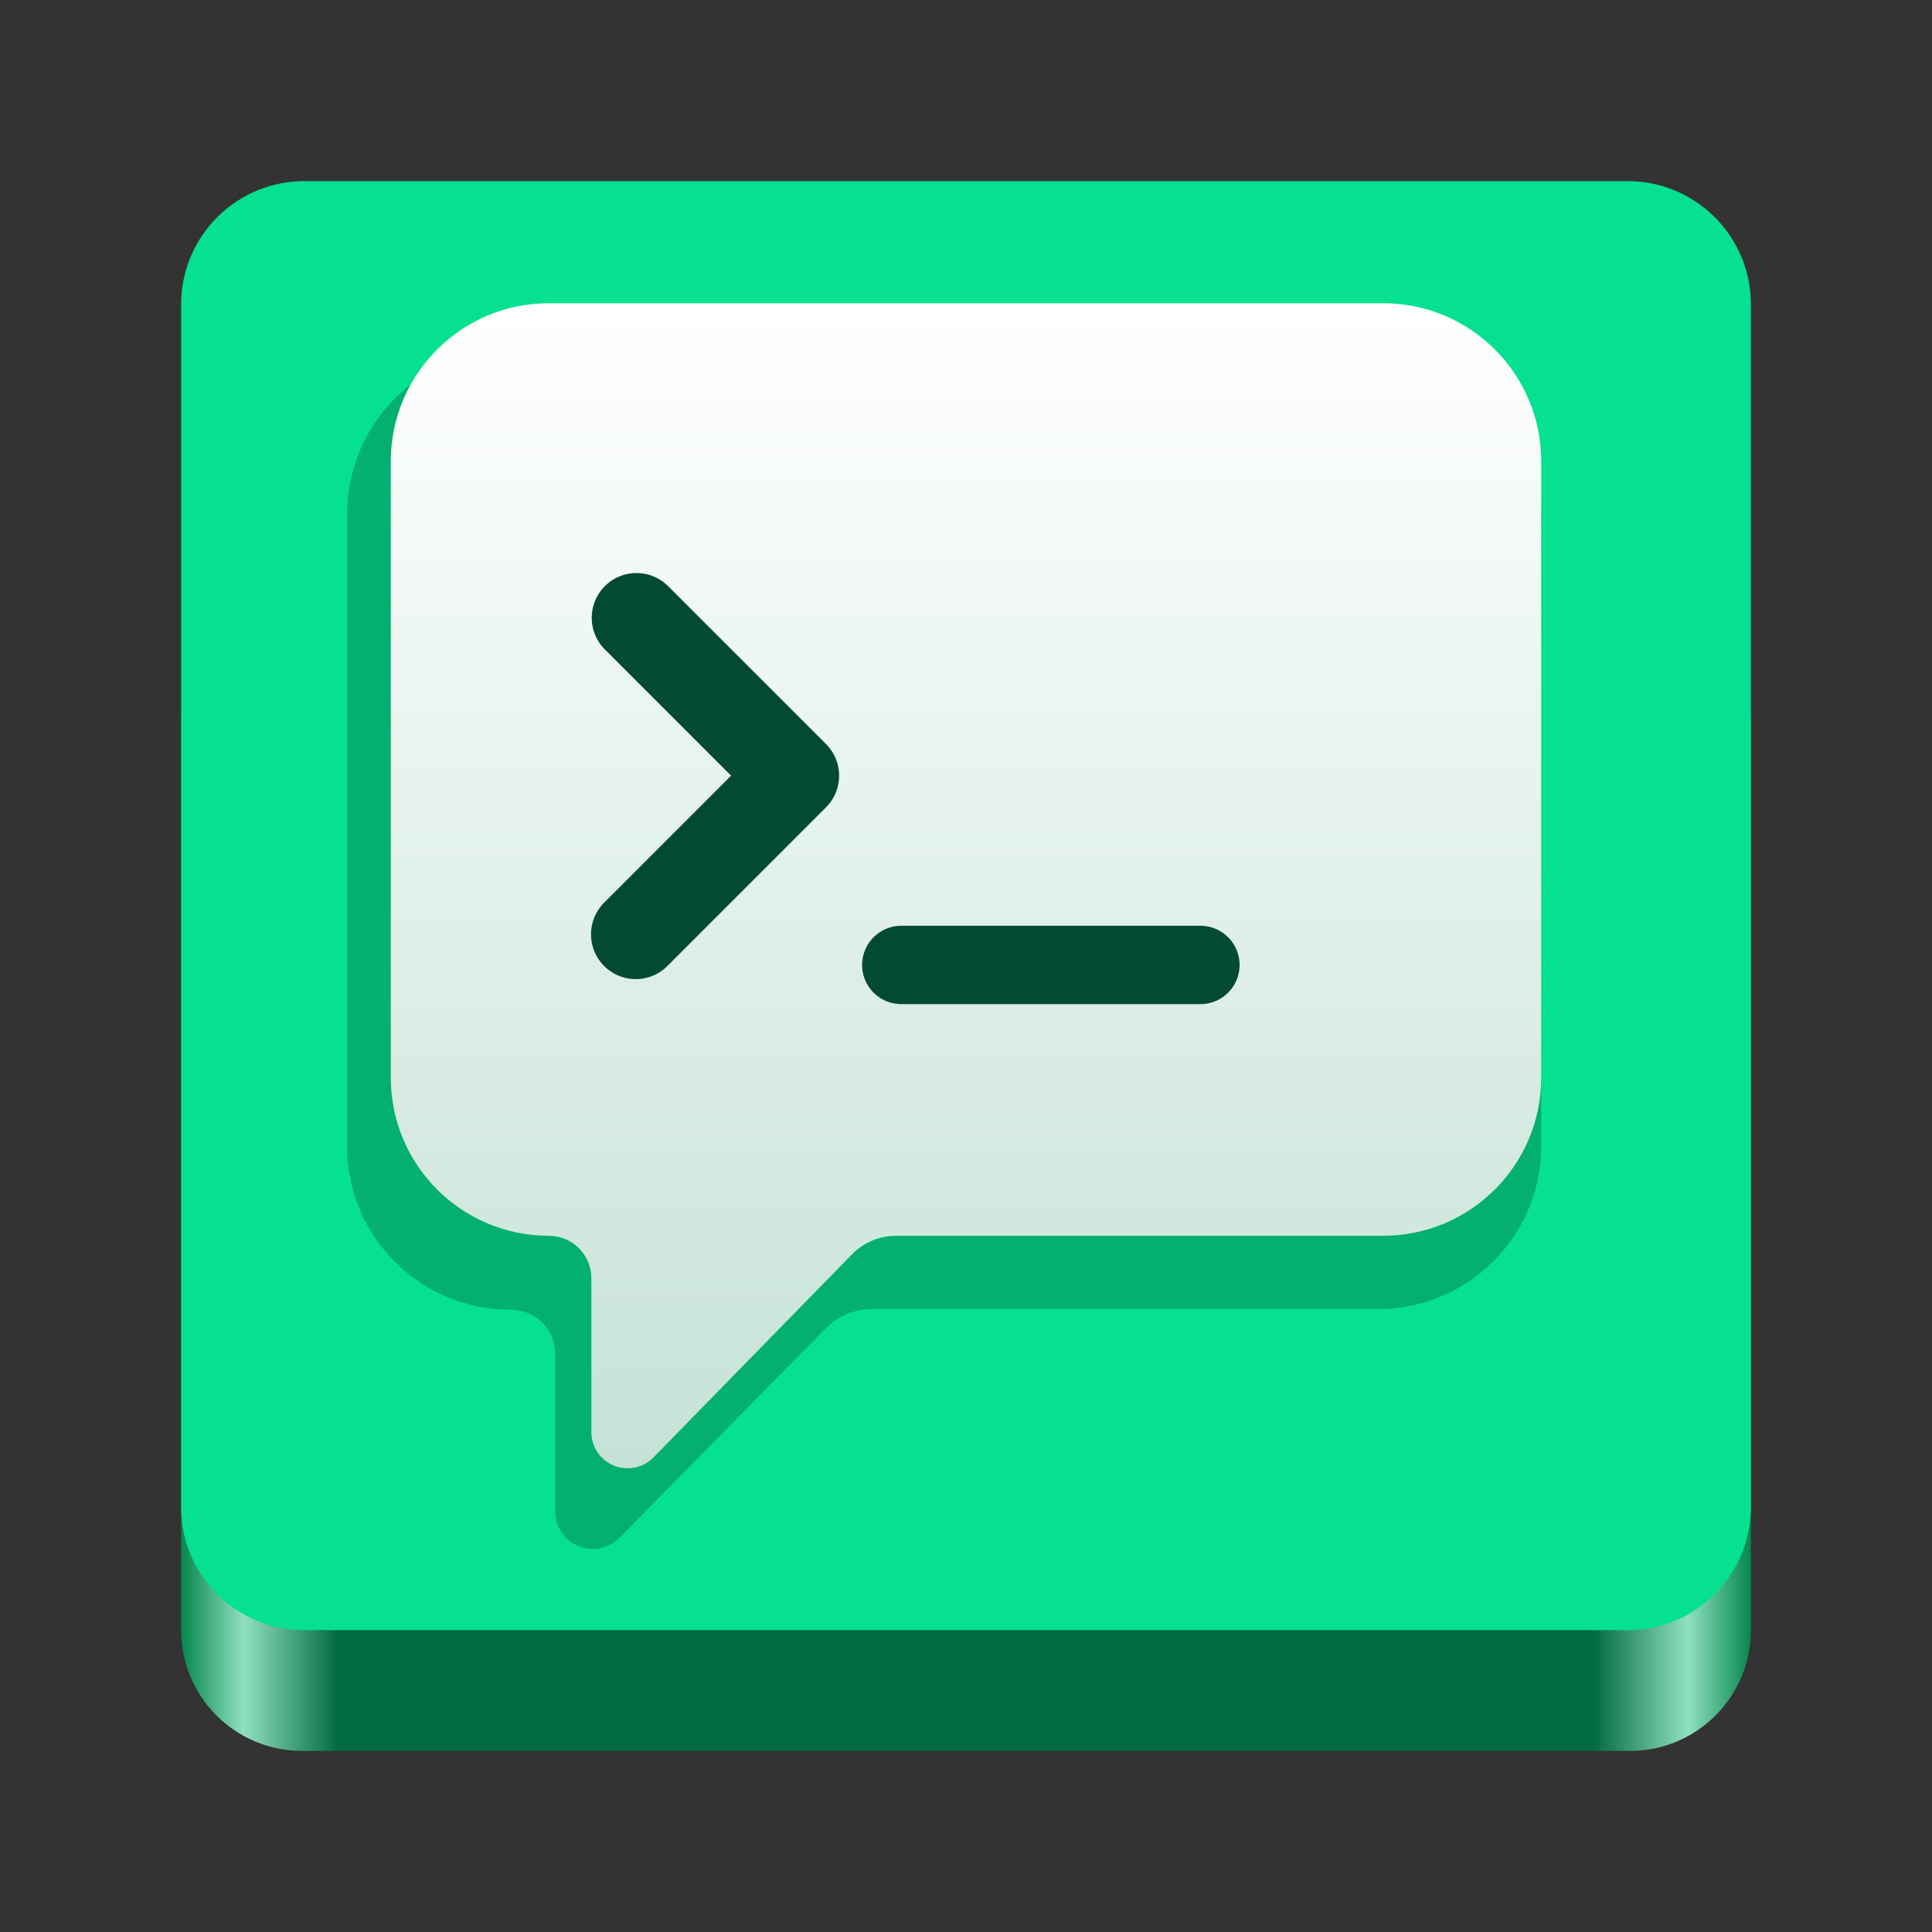 <?xml version="1.0" encoding="UTF-8"?>
<svg height="128px" viewBox="0 0 128 128" width="128px" xmlns="http://www.w3.org/2000/svg" xmlns:xlink="http://www.w3.org/1999/xlink">
    <rect x="0" y="0" width="128" height="128" fill="#333333" stroke="none"/>
    <filter id="a" height="100%" width="100%" x="0%" y="0%">
        <feColorMatrix color-interpolation-filters="sRGB" values="0 0 0 0 1 0 0 0 0 1 0 0 0 0 1 0 0 0 1 0"/>
    </filter>
    <linearGradient id="b" gradientTransform="matrix(0.22 0 0 0.33 -744.13 -2027.619)" gradientUnits="userSpaceOnUse" x1="3436.95" x2="3909.68" y1="6380.67" y2="6380.67">
        <stop offset="0" stop-color="#06874f"/>
        <stop offset="0.04" stop-color="#90e0bf"/>
        <stop offset="0.1" stop-color="#036b41"/>
        <stop offset="0.9" stop-color="#036b41"/>
        <stop offset="0.96" stop-color="#90e0bf"/>
        <stop offset="1" stop-color="#06874f"/>
    </linearGradient>
    <mask id="c">
        <g filter="url(#a)">
            <rect fill-opacity="0.42" height="153.6" width="153.6" x="-12.8" y="-12.8"/>
        </g>
    </mask>
    <clipPath id="d">
        <rect height="152" width="192"/>
    </clipPath>
    <linearGradient id="e" gradientTransform="matrix(1 0 0 -1 -16 129.911)" gradientUnits="userSpaceOnUse" x1="80" x2="80" y1="32.63" y2="109.82">
        <stop offset="0" stop-color="#c5e2d6"/>
        <stop offset="1" stop-color="#ffffff"/>
    </linearGradient>
    <path d="m 20 40 h 88 c 4.418 0 8 3.582 8 8 v 60 c 0 4.418 -3.582 8 -8 8 h -88 c -4.418 0 -8 -3.582 -8 -8 v -60 c 0 -4.418 3.582 -8 8 -8 z m 0 0" fill="url(#b)"/>
    <path d="m 20.309 12 h 87.383 c 4.5 -0.078 8.215 3.5 8.309 8 v 80 c -0.09 4.504 -3.809 8.086 -8.309 8 h -87.383 c -4.504 0.086 -8.223 -3.496 -8.309 -8 v -80 c 0.094 -4.5 3.809 -8.078 8.309 -8 z m 0 0" fill="#05e190"/>
    <g mask="url(#c)">
        <g clip-path="url(#d)" transform="matrix(1 0 0 1 -8 -16)">
            <path d="m 99.25 39.23 h -57.371 c -2.871 -0.02 -5.633 1.105 -7.676 3.129 c -2.039 2.02 -3.191 4.77 -3.203 7.641 v 42 c 0.023 5.973 4.879 10.793 10.848 10.77 c 1.609 -0.004 2.922 1.293 2.934 2.902 v 10.48 c 0.008 1.004 0.621 1.906 1.551 2.285 c 0.934 0.379 2 0.16 2.707 -0.555 l 13.672 -13.883 c 0.805 -0.809 1.902 -1.266 3.047 -1.27 h 33.492 c 5.957 0.027 10.816 -4.77 10.859 -10.73 v -42 c -0.023 -5.969 -4.879 -10.789 -10.852 -10.77 z m 0 0" fill="#036b41"/>
        </g>
    </g>
    <path d="m 91.641 20.09 h -55.281 c -5.781 0 -10.469 4.688 -10.469 10.473 v 40.84 c 0 5.781 4.688 10.469 10.469 10.469 c 1.559 0 2.82 1.262 2.82 2.82 v 10.191 c 0 0.973 0.59 1.848 1.492 2.215 c 0.902 0.371 1.934 0.156 2.617 -0.535 l 13.16 -13.461 c 0.773 -0.789 1.836 -1.234 2.941 -1.23 h 32.25 c 5.781 0 10.469 -4.688 10.469 -10.469 v -40.84 c 0 -5.785 -4.688 -10.473 -10.469 -10.473 z m 0 0" fill="url(#e)"/>
    <g fill="none" stroke="#024b30" stroke-linecap="round" stroke-linejoin="round">
        <path d="m 42.168 40.93 l 10.461 10.461 l -10.508 10.512" stroke-width="5.93"/>
        <path d="m 59.711 63.93 h 19.82" stroke-width="5.19"/>
    </g>
</svg>
